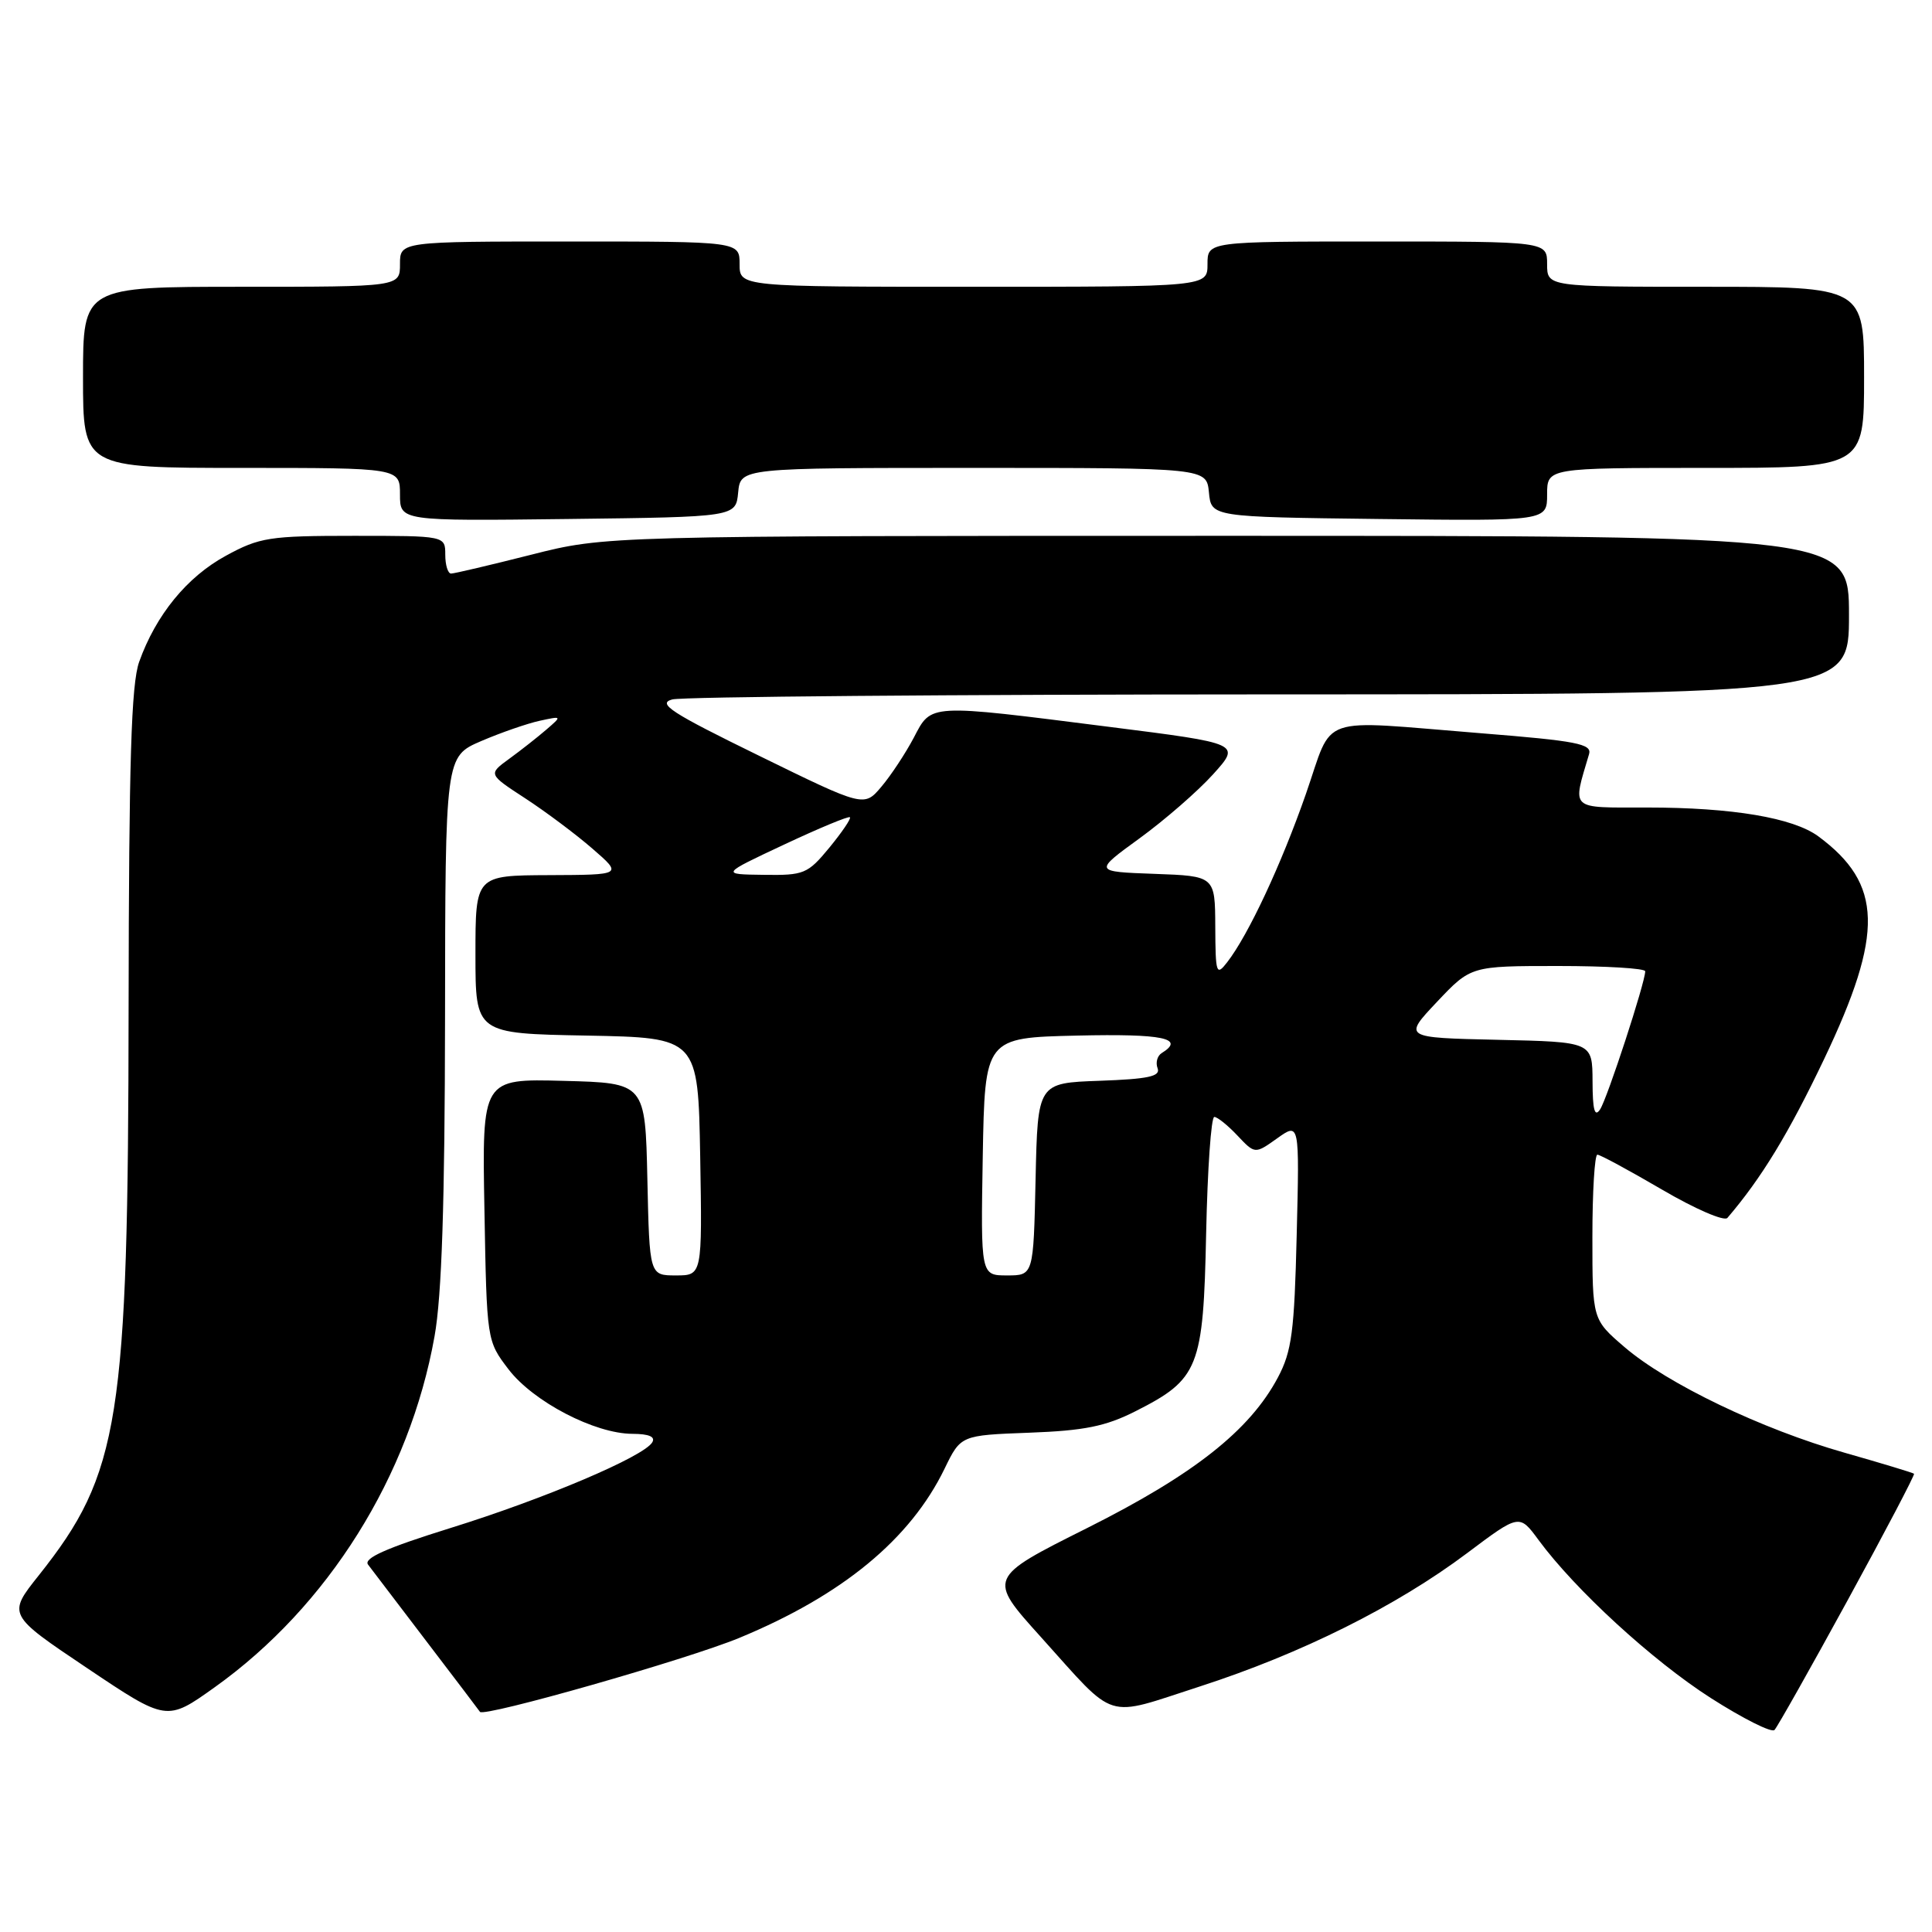 <?xml version="1.0" encoding="UTF-8" standalone="no"?>
<!DOCTYPE svg PUBLIC "-//W3C//DTD SVG 1.1//EN" "http://www.w3.org/Graphics/SVG/1.1/DTD/svg11.dtd" >
<svg xmlns="http://www.w3.org/2000/svg" xmlns:xlink="http://www.w3.org/1999/xlink" version="1.1" viewBox="0 0 256 256">
 <g >
 <path fill="currentColor"
d=" M 244.84 212.01 C 249.80 202.94 253.75 195.41 253.62 195.28 C 253.48 195.15 249.36 193.90 244.44 192.50 C 233.48 189.39 220.93 183.37 215.25 178.49 C 211.00 174.84 211.00 174.84 211.00 163.92 C 211.00 157.91 211.30 153.00 211.66 153.00 C 212.03 153.00 215.88 155.09 220.23 157.63 C 224.58 160.18 228.47 161.87 228.89 161.38 C 233.41 156.10 237.00 150.20 241.72 140.30 C 249.64 123.66 249.47 117.13 240.94 110.82 C 237.60 108.36 229.55 107.00 218.26 107.00 C 207.86 107.00 208.34 107.44 210.56 99.92 C 210.96 98.57 208.91 98.17 196.26 97.16 C 174.20 95.40 176.77 94.50 173.04 105.20 C 169.77 114.57 165.41 123.89 162.61 127.50 C 161.17 129.36 161.06 129.05 161.03 122.79 C 161.00 116.08 161.00 116.08 152.96 115.79 C 144.92 115.50 144.92 115.50 151.00 111.08 C 154.34 108.65 158.73 104.83 160.75 102.59 C 164.42 98.52 164.42 98.52 146.96 96.31 C 122.85 93.25 123.45 93.21 121.08 97.75 C 119.99 99.81 118.07 102.73 116.80 104.23 C 114.50 106.96 114.50 106.96 100.58 100.14 C 88.90 94.43 87.04 93.22 89.08 92.68 C 90.41 92.32 126.04 92.02 168.25 92.01 C 245.00 92.00 245.00 92.00 245.00 81.50 C 245.00 71.00 245.00 71.00 162.63 71.00 C 80.26 71.00 80.26 71.00 70.40 73.50 C 64.98 74.87 60.20 76.00 59.77 76.00 C 59.35 76.00 59.00 74.88 59.00 73.50 C 59.00 71.00 59.00 71.00 46.89 71.00 C 35.69 71.00 34.40 71.20 29.93 73.64 C 24.78 76.44 20.66 81.48 18.44 87.70 C 17.39 90.66 17.08 100.79 17.04 133.62 C 16.99 188.26 15.88 195.22 5.15 208.73 C 0.99 213.95 0.99 213.95 11.54 221.03 C 22.09 228.11 22.09 228.11 28.45 223.57 C 43.46 212.86 54.28 195.59 57.58 177.06 C 58.54 171.71 58.94 159.39 58.97 134.87 C 59.00 100.25 59.00 100.25 63.75 98.20 C 66.36 97.08 69.85 95.87 71.50 95.51 C 74.49 94.86 74.49 94.87 72.39 96.68 C 71.23 97.68 69.02 99.42 67.48 100.54 C 64.68 102.58 64.68 102.58 69.59 105.78 C 72.29 107.54 76.30 110.54 78.50 112.45 C 82.50 115.92 82.50 115.92 72.75 115.96 C 63.00 116.00 63.00 116.00 63.00 126.47 C 63.00 136.95 63.00 136.95 77.75 137.22 C 92.50 137.50 92.50 137.50 92.78 153.25 C 93.05 169.00 93.05 169.00 89.56 169.00 C 86.06 169.00 86.06 169.00 85.78 156.25 C 85.50 143.50 85.50 143.50 74.69 143.22 C 63.87 142.93 63.87 142.93 64.19 160.30 C 64.50 177.66 64.50 177.66 67.38 181.44 C 70.66 185.73 78.81 189.98 83.81 189.99 C 86.01 190.00 86.88 190.38 86.42 191.13 C 85.24 193.04 72.11 198.61 59.69 202.47 C 51.18 205.12 48.13 206.48 48.77 207.32 C 49.26 207.97 52.75 212.55 56.52 217.50 C 60.30 222.45 63.48 226.65 63.60 226.83 C 64.10 227.57 91.07 219.88 97.96 217.03 C 111.62 211.38 120.62 203.96 125.16 194.61 C 127.31 190.18 127.31 190.18 136.40 189.84 C 143.67 189.57 146.50 189.00 150.45 187.00 C 158.86 182.75 159.45 181.27 159.82 163.43 C 160.00 154.94 160.48 148.00 160.90 148.00 C 161.31 148.00 162.69 149.11 163.97 150.47 C 166.29 152.93 166.29 152.93 169.24 150.83 C 172.19 148.73 172.19 148.73 171.82 163.61 C 171.51 176.46 171.17 179.05 169.33 182.52 C 165.60 189.54 158.19 195.39 144.04 202.48 C 130.86 209.08 130.86 209.08 137.91 216.90 C 148.10 228.21 146.17 227.60 159.00 223.46 C 172.44 219.11 185.03 212.83 194.41 205.79 C 201.32 200.60 201.32 200.60 203.86 204.05 C 208.71 210.64 218.95 220.04 226.68 224.99 C 230.95 227.72 234.75 229.63 235.13 229.23 C 235.51 228.83 239.88 221.08 244.84 212.01 Z  M 97.81 65.25 C 98.13 62.00 98.13 62.00 129.00 62.00 C 159.87 62.00 159.87 62.00 160.19 65.25 C 160.50 68.50 160.50 68.50 182.75 68.77 C 205.00 69.04 205.00 69.04 205.00 65.52 C 205.00 62.00 205.00 62.00 226.00 62.00 C 247.00 62.00 247.00 62.00 247.00 50.00 C 247.00 38.00 247.00 38.00 226.00 38.00 C 205.00 38.00 205.00 38.00 205.00 35.00 C 205.00 32.00 205.00 32.00 182.50 32.00 C 160.00 32.00 160.00 32.00 160.00 35.00 C 160.00 38.00 160.00 38.00 129.00 38.00 C 98.00 38.00 98.00 38.00 98.00 35.00 C 98.00 32.00 98.00 32.00 75.50 32.00 C 53.00 32.00 53.00 32.00 53.00 35.00 C 53.00 38.00 53.00 38.00 32.00 38.00 C 11.00 38.00 11.00 38.00 11.00 50.00 C 11.00 62.00 11.00 62.00 32.00 62.00 C 53.00 62.00 53.00 62.00 53.00 65.52 C 53.00 69.04 53.00 69.04 75.25 68.77 C 97.50 68.50 97.50 68.50 97.81 65.25 Z  M 130.22 153.25 C 130.50 137.50 130.50 137.50 142.75 137.22 C 154.09 136.96 157.10 137.58 153.93 139.54 C 153.34 139.91 153.10 140.81 153.39 141.56 C 153.79 142.63 152.13 142.98 145.70 143.21 C 137.50 143.50 137.50 143.50 137.22 156.25 C 136.94 169.00 136.94 169.00 133.44 169.00 C 129.95 169.00 129.95 169.00 130.22 153.25 Z  M 211.02 143.28 C 211.00 138.06 211.00 138.06 198.46 137.78 C 185.93 137.50 185.93 137.50 190.41 132.75 C 194.90 128.00 194.90 128.00 206.45 128.00 C 212.80 128.00 218.00 128.31 218.00 128.70 C 218.00 130.17 212.97 145.57 212.02 147.00 C 211.30 148.09 211.03 147.08 211.02 143.28 Z  M 103.90 111.91 C 108.52 109.74 112.44 108.11 112.62 108.29 C 112.80 108.47 111.57 110.27 109.90 112.31 C 107.02 115.80 106.54 116.00 101.18 115.92 C 95.50 115.85 95.50 115.85 103.90 111.91 Z "/>
</g>
</svg>